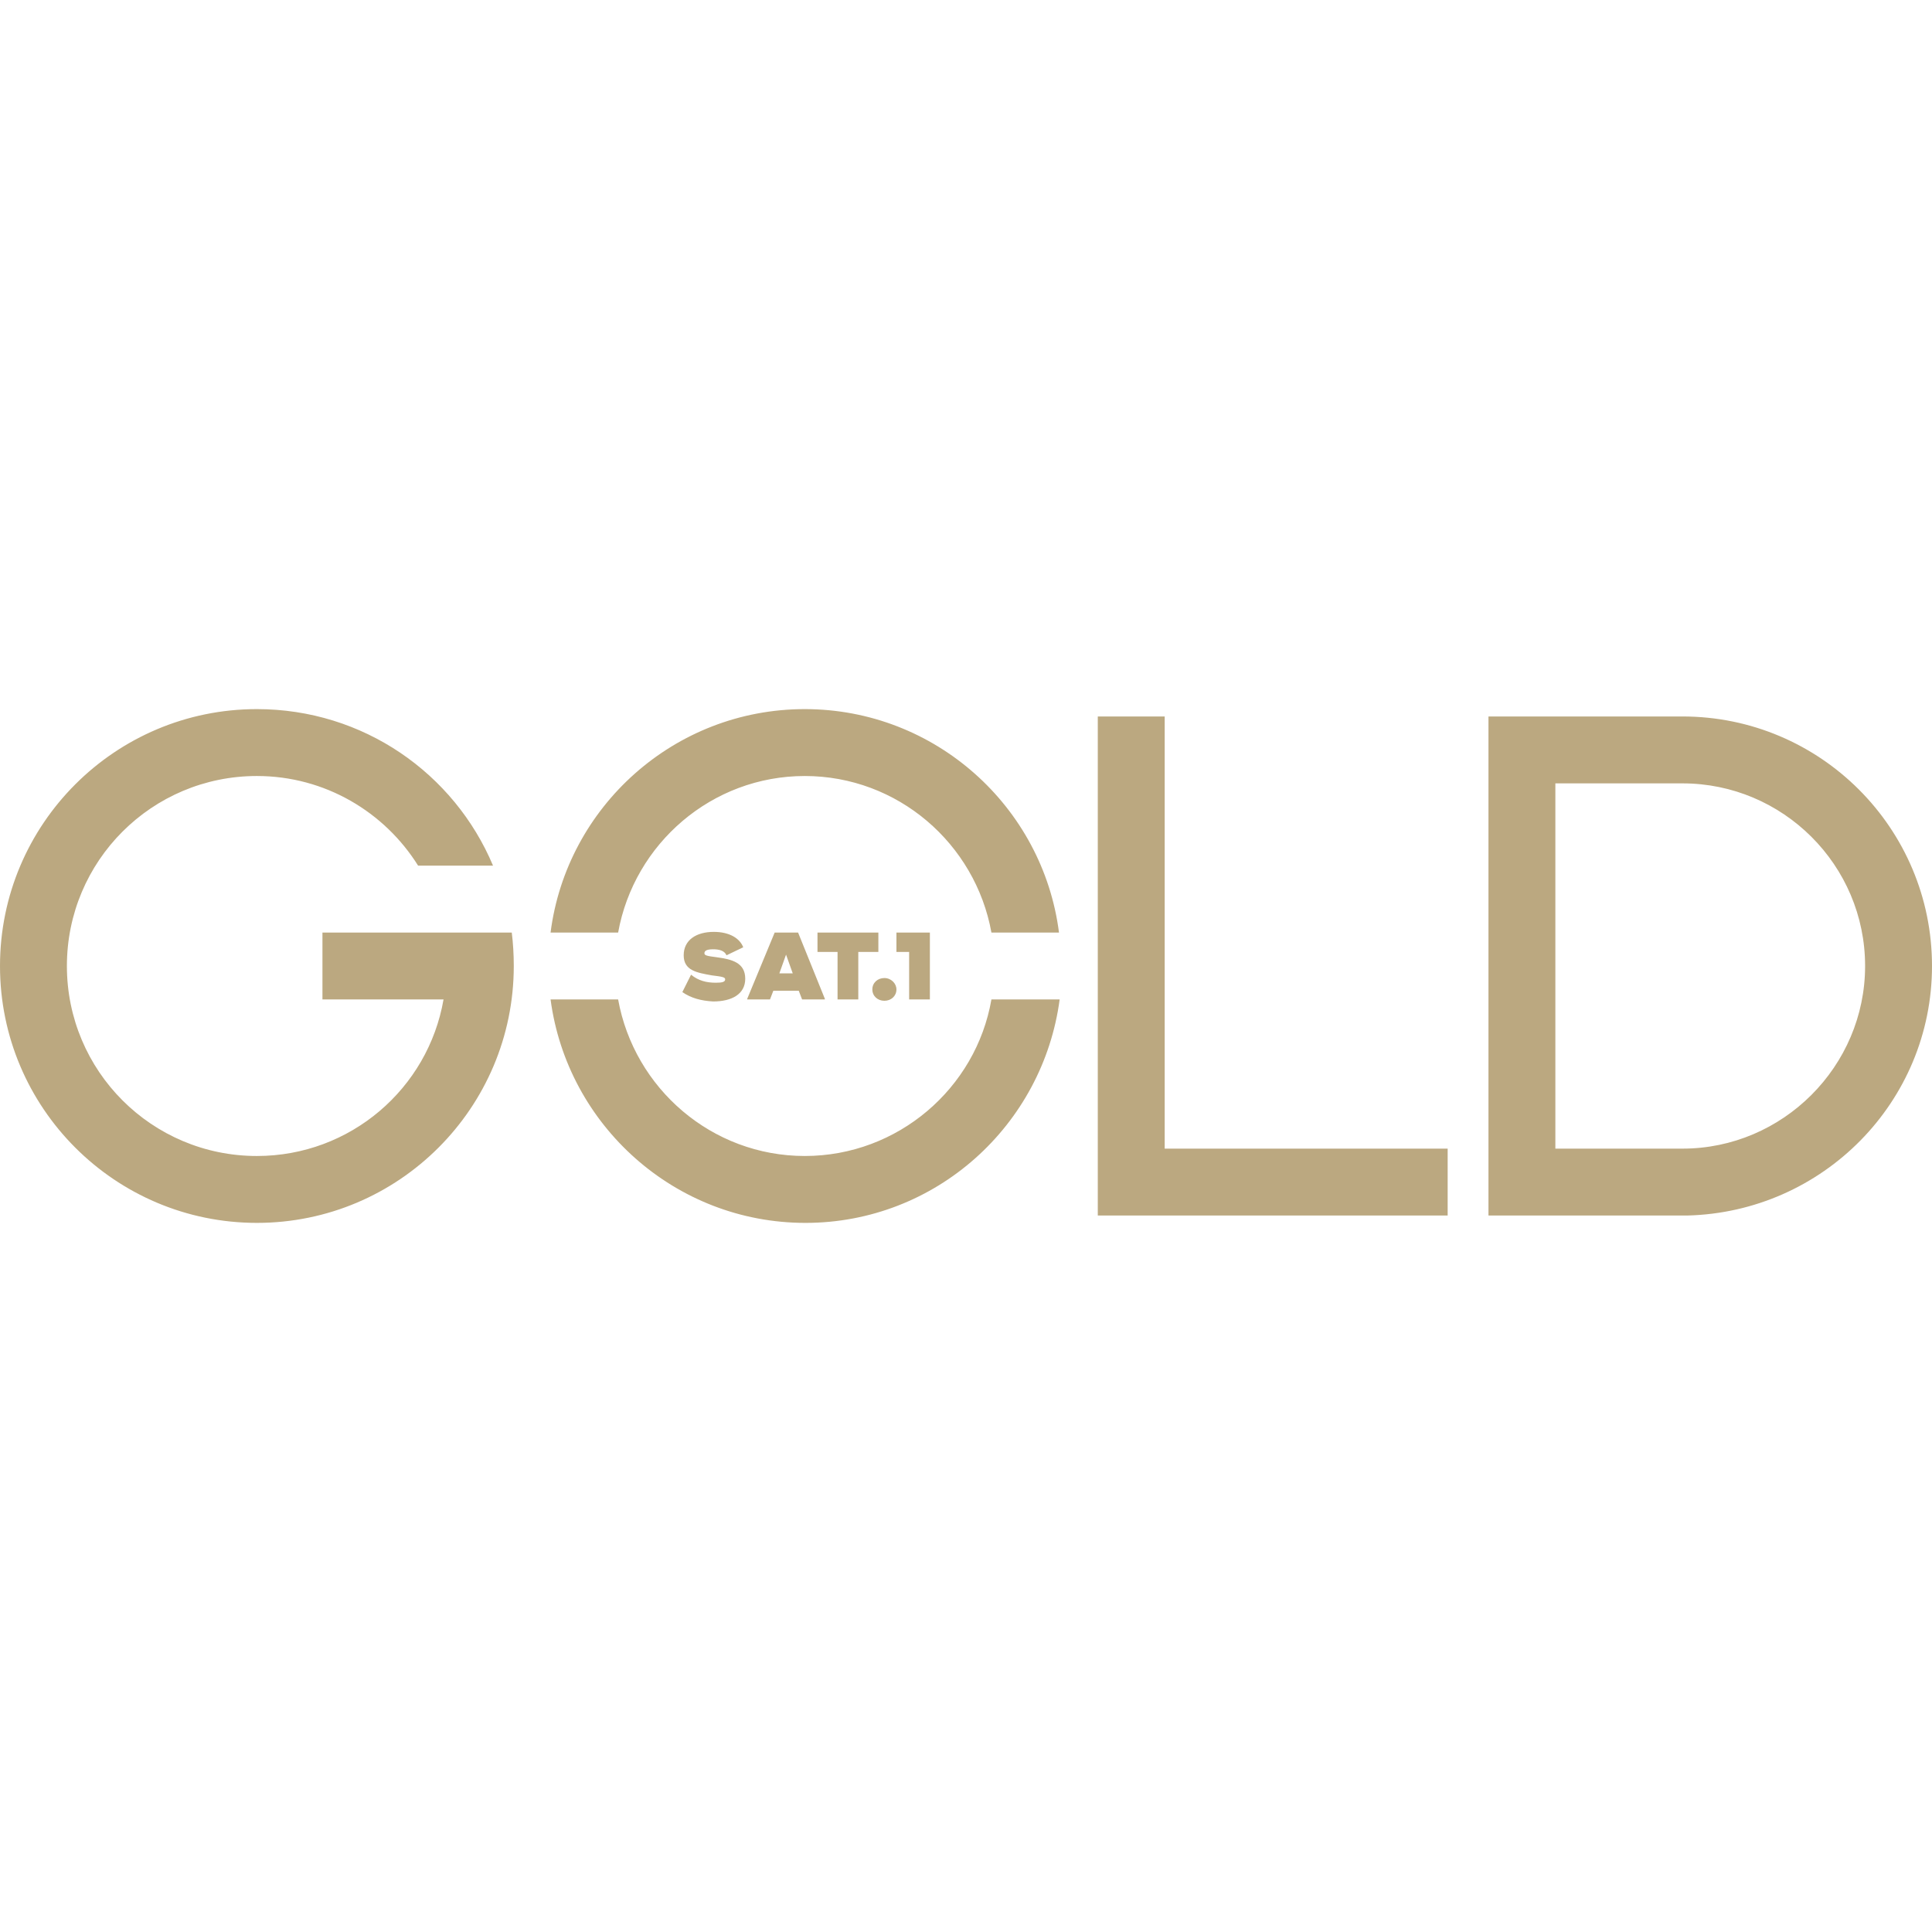 <?xml version="1.0" encoding="UTF-8" standalone="no"?>
<svg
   xmlns:dc="http://purl.org/dc/elements/1.1/"
   xmlns:cc="http://creativecommons.org/ns#"
   xmlns:rdf="http://www.w3.org/1999/02/22-rdf-syntax-ns#"
   xmlns:svg="http://www.w3.org/2000/svg"
   xmlns="http://www.w3.org/2000/svg"
   xmlns:sodipodi="http://sodipodi.sourceforge.net/DTD/sodipodi-0.dtd"
   xmlns:inkscape="http://www.inkscape.org/namespaces/inkscape"
   version="1.1"
   id="Layer_1"
   x="0px"
   y="0px"
   viewBox="0 0 1067 1067"
   enable-background="new 0 0 290 78"
   xml:space="preserve"
   sodipodi:docname="SAT.1_Gold.svg"
   width="1067"
   height="1067"
   inkscape:version="0.92.5 (2060ec1f9f, 2020-04-08)"><defs
     id="defs7" /><sodipodi:namedview
     pagecolor="#ffffff"
     bordercolor="#666666"
     borderopacity="1"
     objecttolerance="10"
     gridtolerance="10"
     guidetolerance="10"
     inkscape:pageopacity="0"
     inkscape:pageshadow="2"
     inkscape:window-width="1920"
     inkscape:window-height="1019"
     id="namedview5"
     showgrid="false"
     inkscape:zoom="0.53276839"
     inkscape:cx="318.20151"
     inkscape:cy="411.83958"
     inkscape:window-x="0"
     inkscape:window-y="0"
     inkscape:window-maximized="1"
     inkscape:current-layer="Layer_1" /><path
     d="m 1067,533.5 c 0,-76.109 -61.7,-137.809 -137.809,-137.809 v 0 H 822.048 V 671.308 H 931.778 v 0 C 1006.778,669.461 1067,608.5 1067,533.5 Z M 929.191,634.363 v 0 H 858.994 V 432.637 h 70.197 c 55.419,0 100.863,45.074 100.863,100.863 0,55.419 -45.444,100.863 -100.863,100.863 z m -129.68,36.946 H 606.284 V 395.691 h 36.946 V 634.363 H 799.511 Z M 304.065,515.027 c 8.867,-69.458 68.35,-123.4 140.395,-123.4 72.045,0 131.528,53.941 140.395,123.4 h -37.315 c -8.867,-49.138 -51.724,-86.454 -103.079,-86.454 -51.355,0 -94.212,37.315 -103.079,86.454 z M 585.224,551.973 c -9.236,69.458 -68.35,123.4 -140.395,123.4 -72.045,0 -131.528,-53.941 -140.764,-123.4 h 37.315 c 8.867,49.138 51.724,86.454 103.079,86.454 51.355,0 94.582,-37.315 103.079,-86.454 z m -208.375,-4.064 4.803,-9.606 c 4.064,3.325 8.498,4.434 13.67,4.434 3.325,0 5.172,-0.369 5.172,-1.847 0,-1.108 -1.108,-1.478 -7.389,-2.217 -8.128,-1.478 -15.517,-2.586 -15.517,-11.084 0,-8.498 7.02,-12.931 16.626,-12.931 8.867,0 14.409,3.695 16.256,8.498 l -9.236,4.434 c -1.108,-2.586 -4.064,-3.325 -7.389,-3.325 -4.064,0 -4.803,1.108 -4.803,2.217 0,1.108 1.108,1.478 7.02,2.217 8.128,1.108 15.517,2.956 15.517,11.823 0,8.498 -7.389,12.562 -17.734,12.562 -6.65,-0.369 -12.192,-1.847 -16.995,-5.172 z m 78.695,3.695 v 0.369 h -12.562 l -1.847,-4.803 h -14.039 l -1.847,4.803 h -12.562 v -0.369 l 15.148,-36.577 h 12.931 z m -17.734,-14.039 -3.695,-10.345 -3.695,10.345 z m 47.291,-11.823 h -11.084 v 26.232 h -11.453 v -26.232 h -11.084 v -10.714 h 33.621 z m -3.325,20.69 c 0,-3.695 2.956,-6.281 6.65,-6.281 3.695,0 6.65,2.956 6.65,6.281 0,3.695 -2.956,6.281 -6.65,6.281 -3.695,0 -6.65,-2.586 -6.65,-6.281 z m 31.774,-31.404 V 551.973 h -11.453 v -26.232 h -7.02 v -10.714 h 8.867 z m -230.912,0 c 0.739,5.911 1.108,12.192 1.108,18.473 0,78.325 -63.547,141.873 -141.873,141.873 C 63.547,675.373 0,611.825 0,533.5 0,455.175 63.547,391.627 141.873,391.627 c 58.744,0 108.991,35.468 130.419,86.454 h -41.38 c -18.473,-29.557 -51.355,-49.508 -89.04,-49.508 -58.005,0 -104.927,46.921 -104.927,104.927 0,58.005 46.921,104.927 104.927,104.927 51.724,0 94.582,-37.315 103.079,-86.454 H 178.08 V 515.027 Z"
     id="path2"
     inkscape:connector-curvature="0"
     style="fill:#bba880;stroke-width:3.695" /></svg>